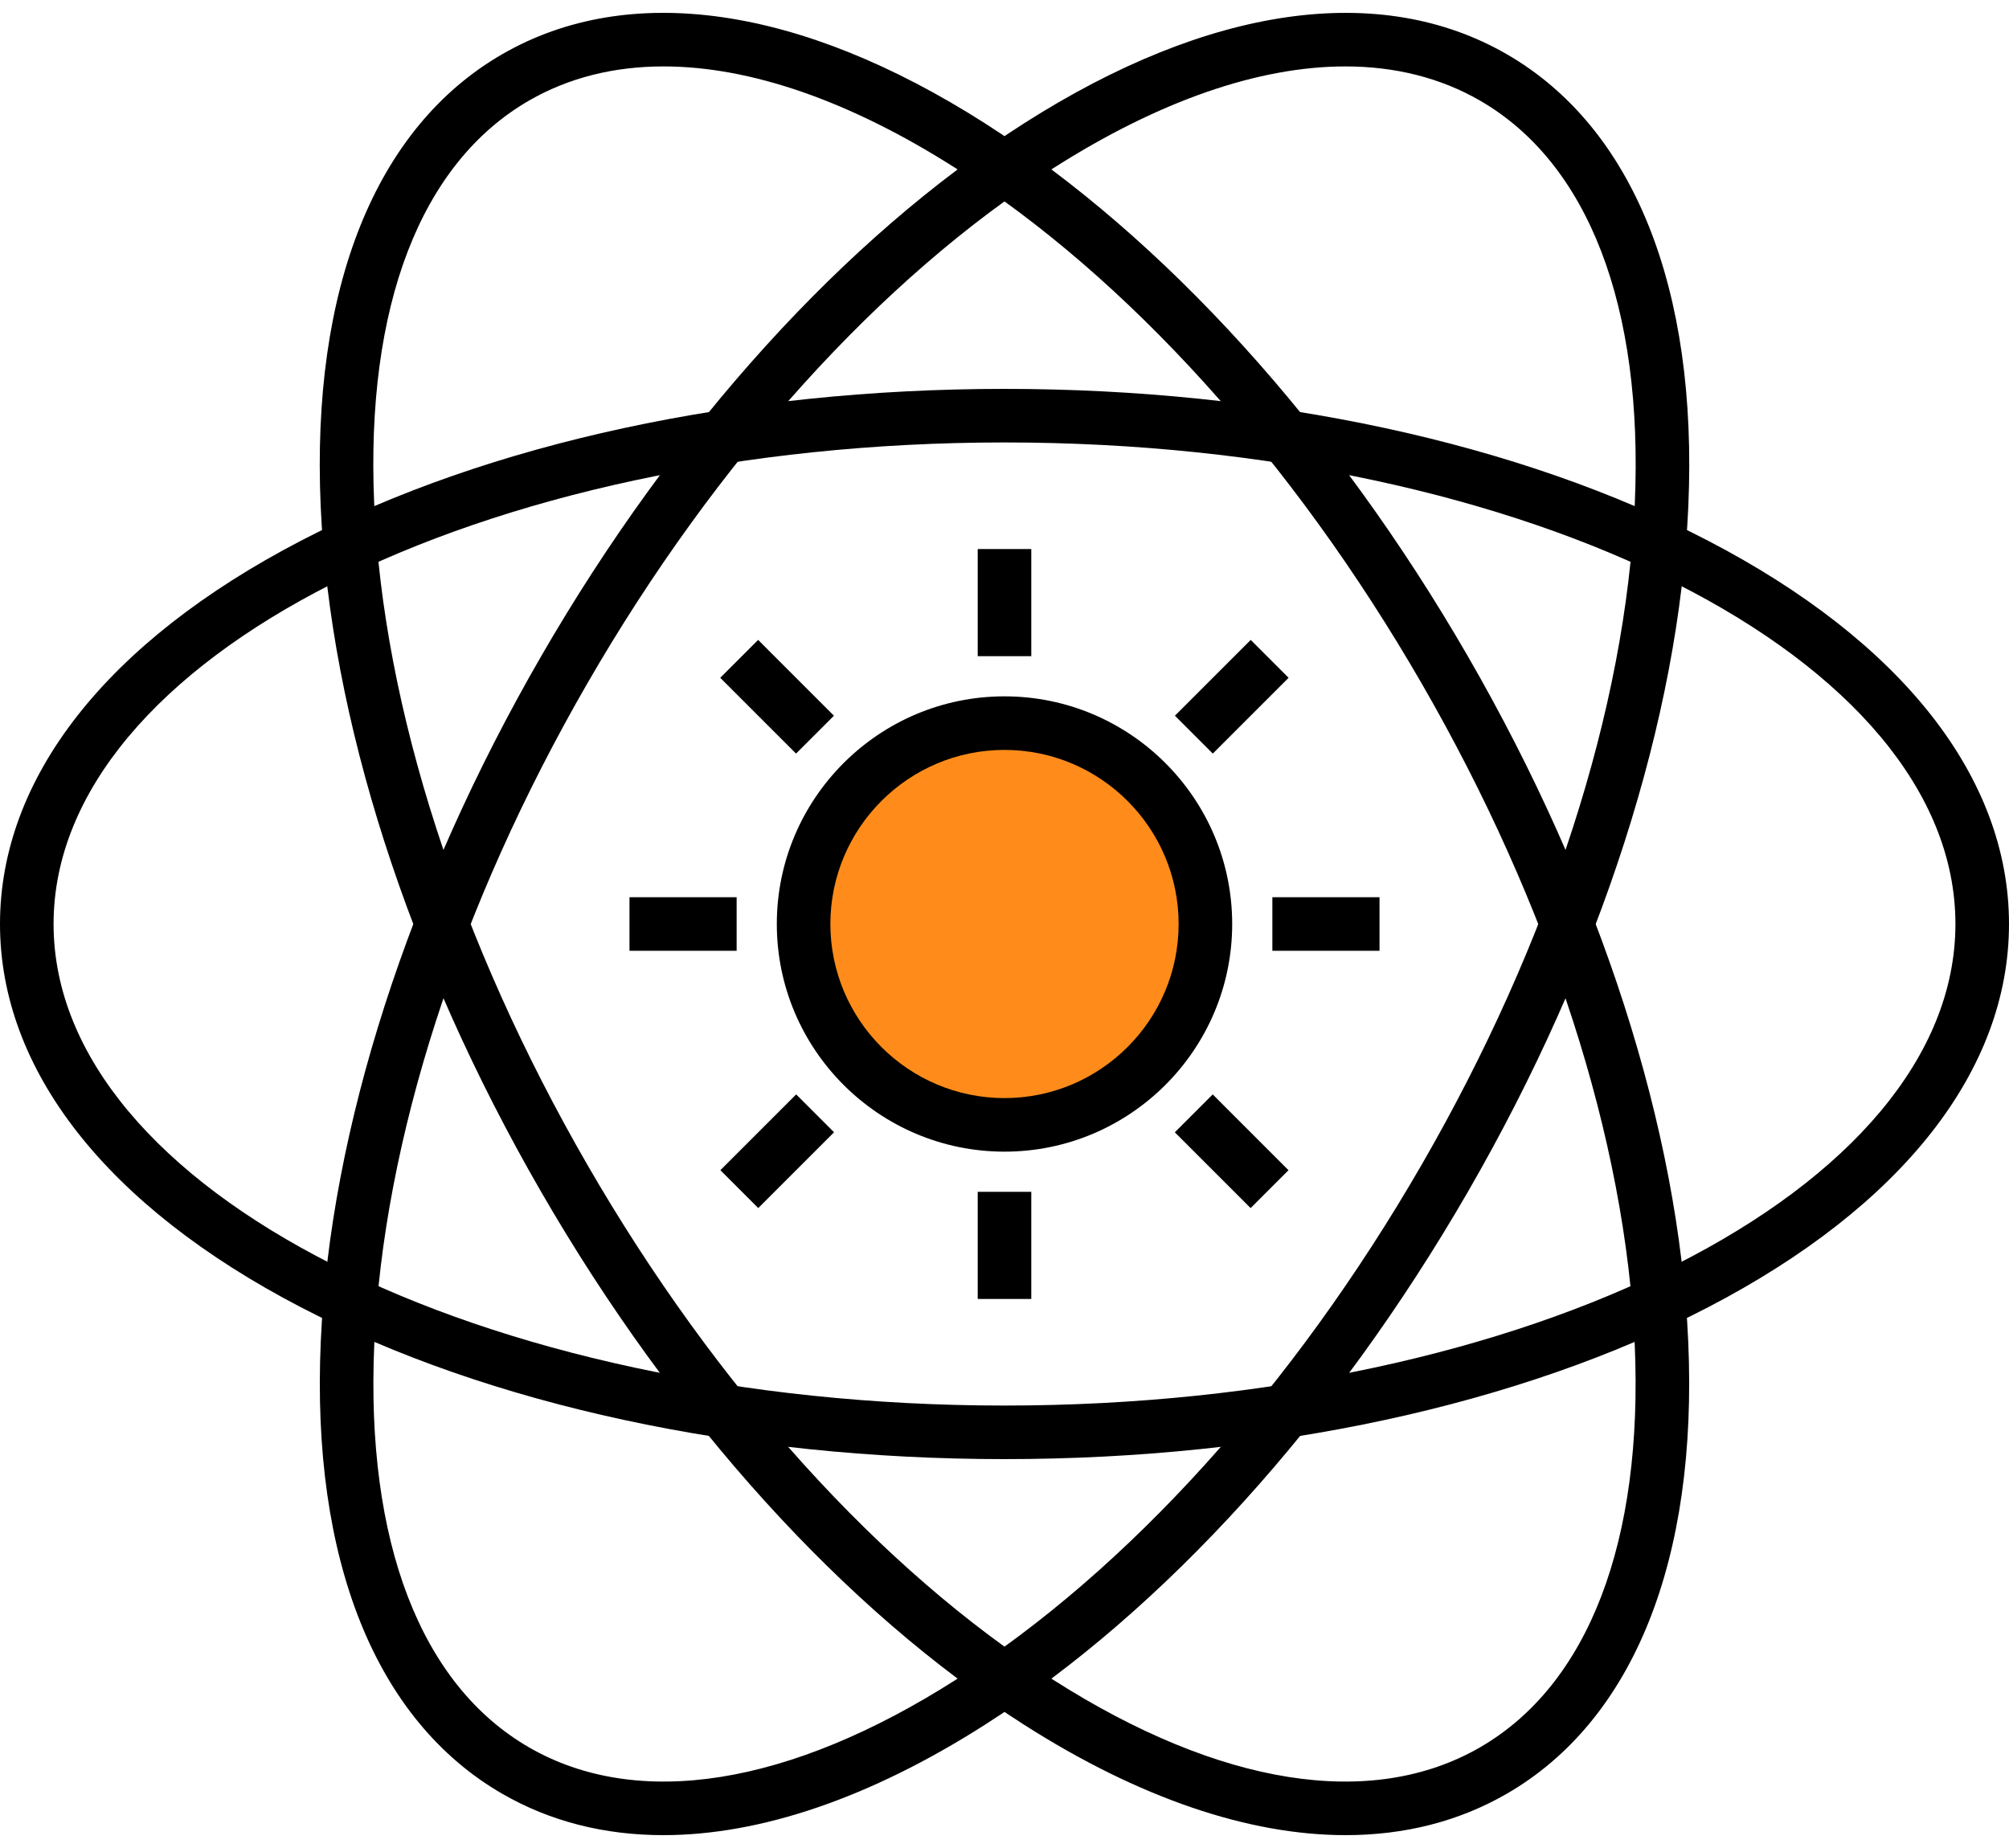 <svg width="150" height="138" viewBox="0 0 150 138" fill="none" xmlns="http://www.w3.org/2000/svg">
<path d="M77 89H73V97H77V89Z" fill="black"/>
<path d="M77 41H73V49H77V41Z" fill="black"/>
<path d="M55 67H47V71H55V67Z" fill="black"/>
<path d="M103 67H95V71H103V67Z" fill="black"/>
<path d="M96.205 87.386L90.546 81.726L87.717 84.554L93.377 90.214L96.205 87.386Z" fill="black"/>
<path d="M62.265 53.446L56.606 47.786L53.777 50.614L59.437 56.274L62.265 53.446Z" fill="black"/>
<path d="M62.274 84.553L59.445 81.725L53.786 87.385L56.614 90.213L62.274 84.553Z" fill="black"/>
<path d="M96.212 50.614L93.383 47.786L87.724 53.446L90.552 56.274L96.212 50.614Z" fill="black"/>
<path d="M100.47 137.04C93.23 137.04 85.046 134.27 76.486 128.811C63.117 120.286 50.298 106.14 40.391 88.98C30.484 71.82 24.643 53.647 23.944 37.806C23.225 21.498 28.038 9.51 37.497 4.048C46.956 -1.414 59.746 0.413 73.509 9.189C86.878 17.714 99.697 31.86 109.604 49.02C119.511 66.18 125.352 84.353 126.051 100.194C126.77 116.502 121.956 128.49 112.497 133.951C108.922 136.016 104.869 137.04 100.47 137.04V137.04ZM49.548 4.96C45.837 4.96 42.454 5.805 39.497 7.512C31.393 12.19 27.289 22.886 27.939 37.629C28.61 52.839 34.262 70.366 43.855 86.98C53.447 103.594 65.798 117.251 78.635 125.438C91.078 133.373 102.392 135.165 110.496 130.488C118.6 125.81 122.704 115.114 122.054 100.371C121.383 85.161 115.731 67.634 106.138 51.02C96.546 34.406 84.195 20.749 71.358 12.562C63.455 7.522 56.007 4.96 49.548 4.96V4.96Z" fill="black"/>
<path d="M49.53 137.04C45.13 137.04 41.079 136.017 37.503 133.952C28.044 128.491 23.231 116.502 23.949 100.195C24.648 84.354 30.489 66.18 40.396 49.021C50.303 31.862 63.122 17.716 76.491 9.19C90.253 0.415 103.044 -1.414 112.503 4.049C121.962 9.51 126.775 21.499 126.057 37.806C125.358 53.647 119.517 71.821 109.61 88.98C99.703 106.139 86.884 120.285 73.515 128.811C64.955 134.269 56.771 137.04 49.53 137.04V137.04ZM100.452 4.96C93.993 4.96 86.546 7.522 78.641 12.562C65.804 20.749 53.453 34.406 43.861 51.02C34.268 67.634 28.616 85.16 27.945 100.371C27.295 115.114 31.399 125.81 39.503 130.488C47.605 135.165 58.92 133.373 71.364 125.438C84.201 117.251 96.552 103.594 106.144 86.98C115.737 70.366 121.389 52.84 122.06 37.629C122.71 22.886 118.606 12.19 110.502 7.512C107.547 5.806 104.162 4.96 100.452 4.96V4.96Z" fill="black"/>
<path d="M75 108.96C55.186 108.96 36.526 104.931 22.459 97.616C7.976 90.085 0 79.922 0 69C0 58.078 7.976 47.915 22.459 40.384C36.526 33.069 55.186 29.04 75 29.04C94.814 29.04 113.474 33.069 127.541 40.384C142.024 47.915 150 58.078 150 69C150 79.922 142.024 90.085 127.541 97.616C113.474 104.931 94.814 108.96 75 108.96V108.96ZM75 33.04C35.851 33.04 4 49.171 4 69C4 88.829 35.851 104.96 75 104.96C114.149 104.96 146 88.829 146 69C146 49.171 114.149 33.04 75 33.04V33.04Z" fill="black"/>
<path d="M75 84C83.284 84 90 77.284 90 69C90 60.716 83.284 54 75 54C66.716 54 60 60.716 60 69C60 77.284 66.716 84 75 84Z" fill="#FF8C1A"/>
<path d="M75 86C65.626 86 58 78.374 58 69C58 59.626 65.626 52 75 52C84.374 52 92 59.626 92 69C92 78.374 84.374 86 75 86ZM75 56C67.832 56 62 61.832 62 69C62 76.168 67.832 82 75 82C82.168 82 88 76.168 88 69C88 61.832 82.168 56 75 56Z" fill="black"/>
</svg>

